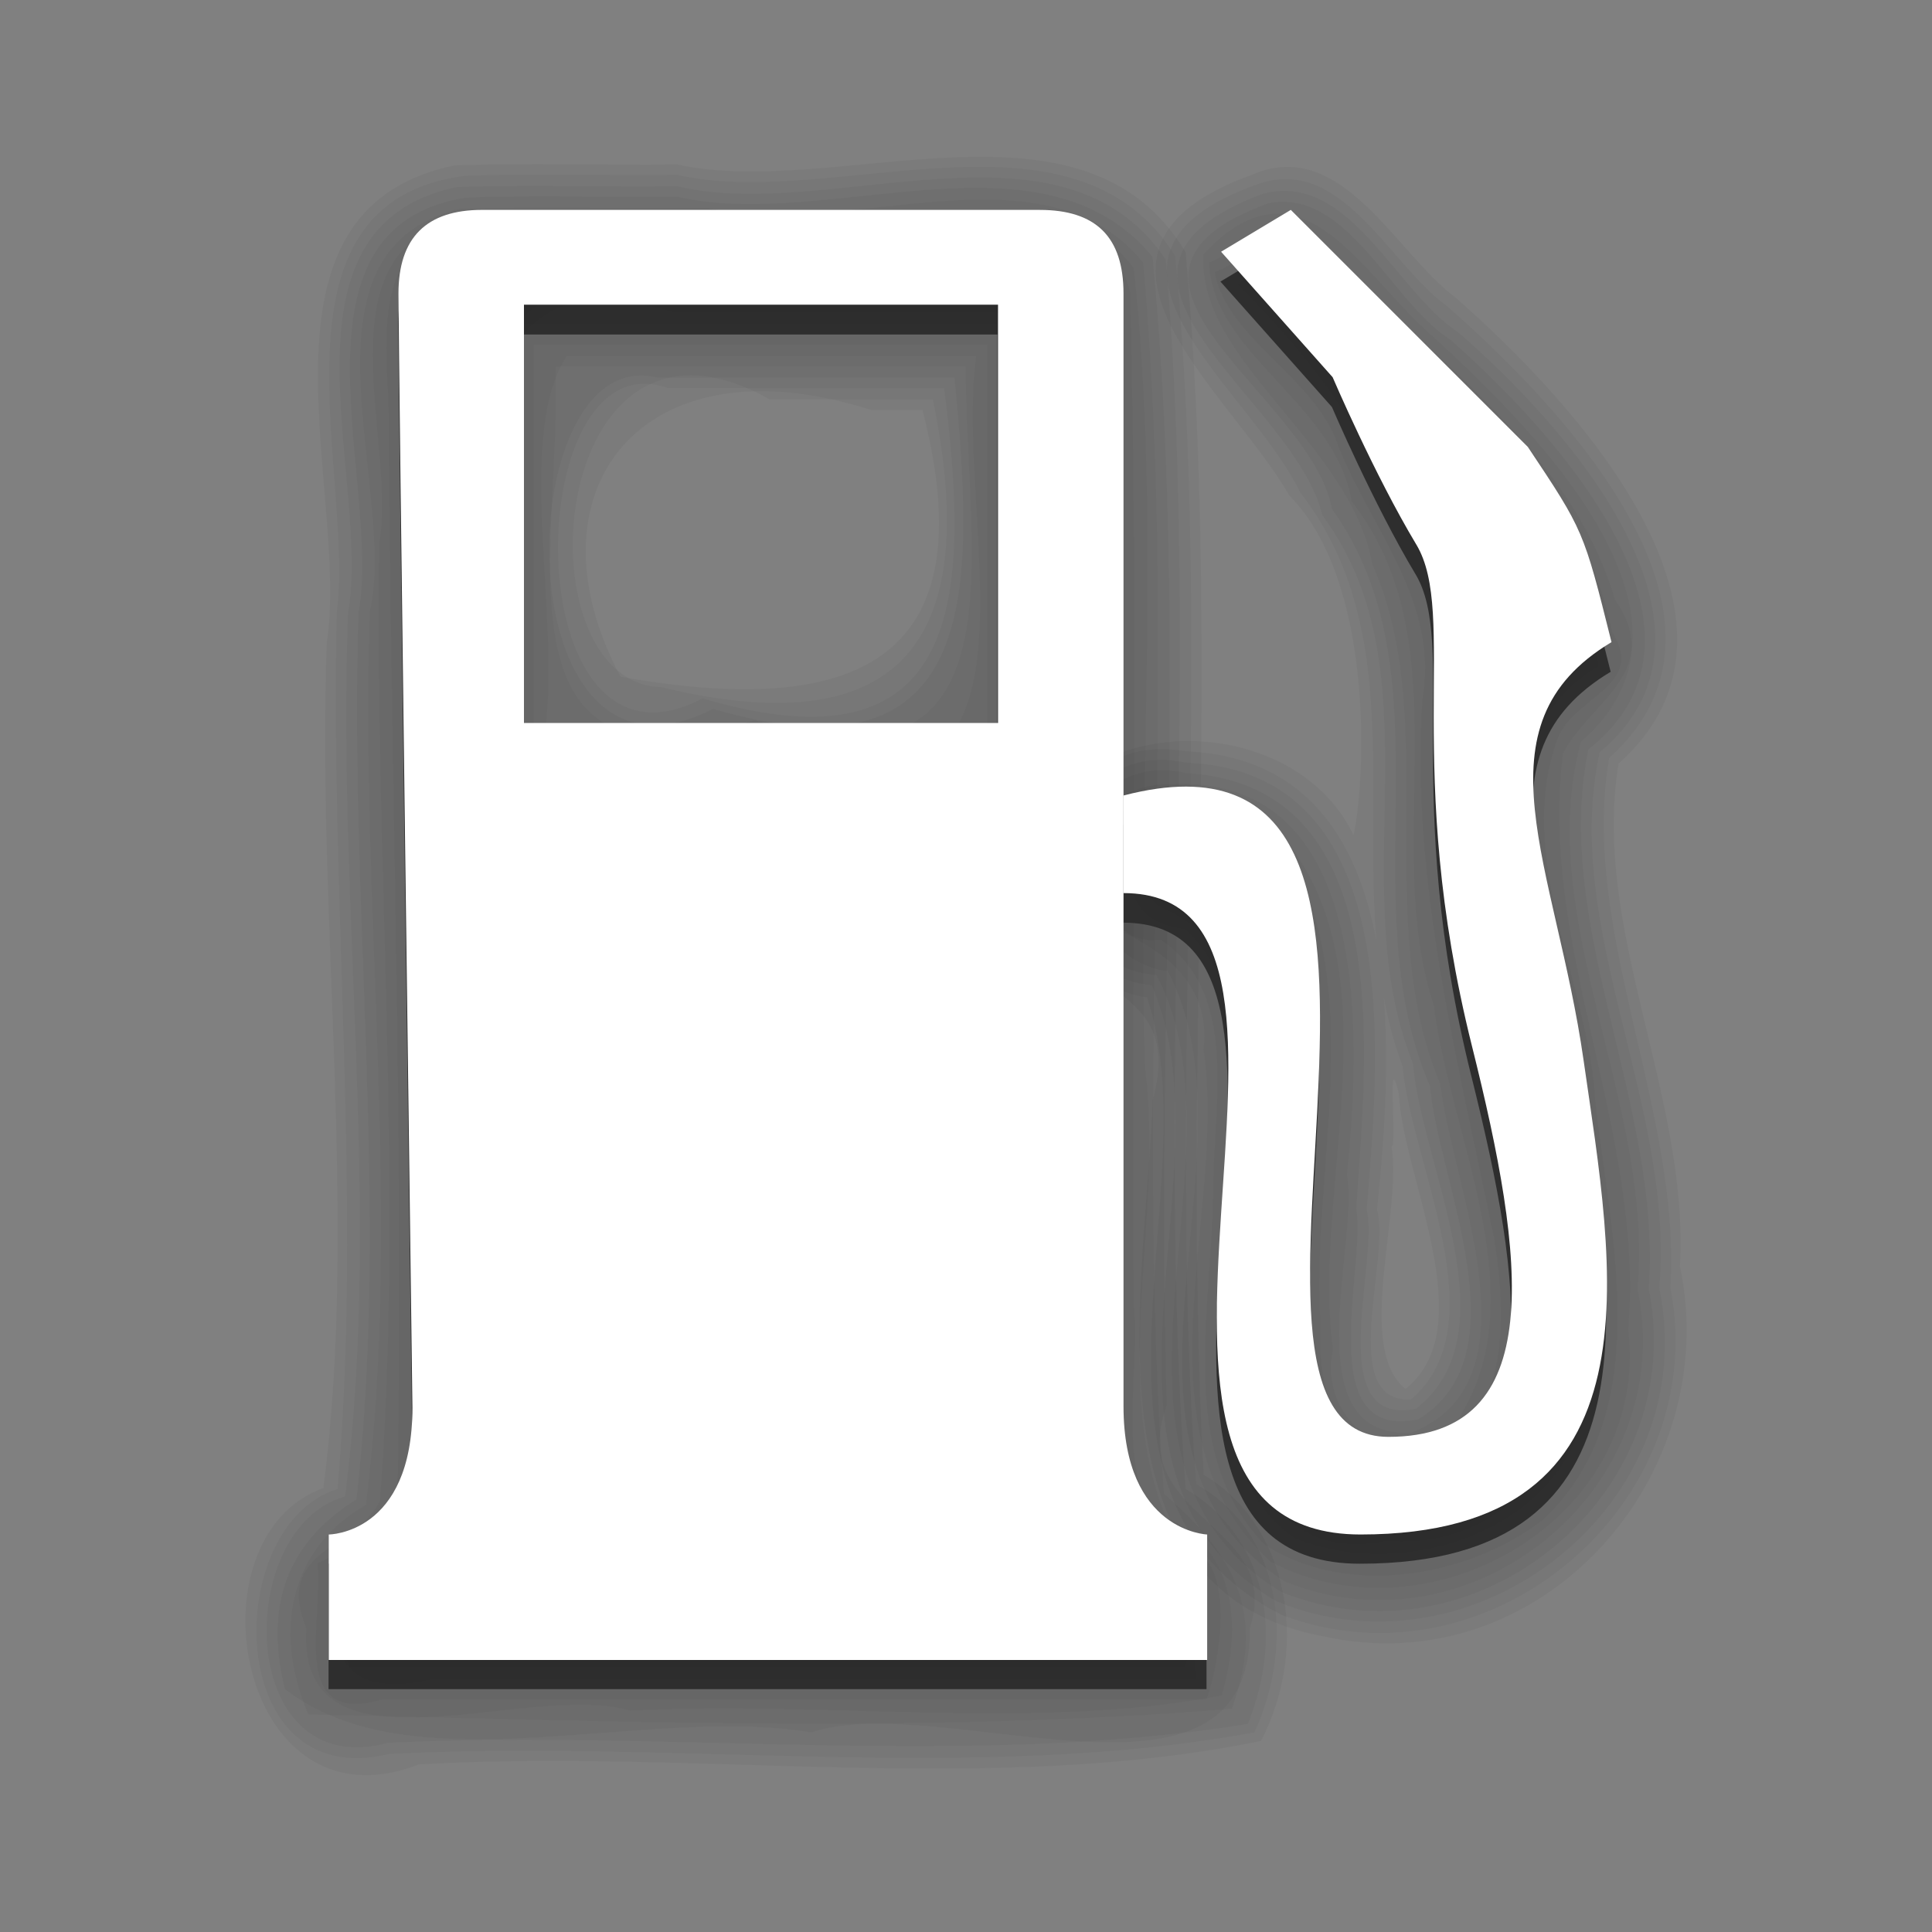 <?xml version="1.0" encoding="UTF-8" standalone="no"?>
<!-- Created with Inkscape (http://www.inkscape.org/) -->

<svg
   xmlns:dc="http://purl.org/dc/elements/1.1/"
   xmlns:cc="http://creativecommons.org/ns#"
   xmlns:rdf="http://www.w3.org/1999/02/22-rdf-syntax-ns#"
   xmlns:svg="http://www.w3.org/2000/svg"
   xmlns="http://www.w3.org/2000/svg"
   version="1.1"
   width="64"
   height="64"
   id="svg3567">
  <rect width="100%" height="100%" fill="#808080" stroke="none"/>
  <defs
     id="defs3569" />
  <g
     transform="translate(786.785,-263.766)"
     id="layer1">
    <path
       d="m -770.824,271.709 c -1.847,0 -2.77,0.923 -2.77,2.77 0,1.889 0.462,36.84 0.462,36.886 0,4.201 -2.77,4.201 -2.77,4.201 l 0,4.155 29.084,0 0,-4.155 c 0,0 -2.77,-0.092 -2.77,-4.247 l 0,-28.161 0,-8.679 c 0,-1.884 -0.923,-2.77 -2.77,-2.77 l -18.466,0 z m 1.385,3.139 15.696,0 0,13.85 -15.696,0 0,-13.85 z"
       id="rect2907-0-9"
       style="opacity:0.533;fill:#000000;fill-opacity:1;stroke:#969696;stroke-width:0;stroke-linecap:round;stroke-linejoin:round;stroke-miterlimit:4;stroke-opacity:1;stroke-dashoffset:0;display:inline" />
    <g
       transform="translate(-794.666,238.715)"
       id="g16677"
       style="opacity:0.533;display:inline">
      <path
         d="m 54.773,44.074 c -1.385,-2.308 -2.77,-5.54 -2.77,-5.54 l -3.693,-4.155 2.308,-1.385 3.693,3.693 4.155,4.155 c 1.847,2.77 1.847,2.77 2.77,6.463 -4.617,2.77 -1.847,7.386 -0.923,13.85 0.969,6.784 2.77,15.696 -7.386,15.696 -10.156,0 0.462,-21.236 -7.848,-21.236 0,-1.594 0,-1.847 0,-3.232 12.465,-3.232 1.847,21.236 8.771,21.236 5.309,0 4.524,-5.912 2.77,-12.926 -2.308,-9.233 -0.462,-14.311 -1.847,-16.62 z"
         id="rect2916-0-1"
         style="fill:#000000;fill-opacity:1;stroke:#969696;stroke-width:0;stroke-linecap:round;stroke-linejoin:round;stroke-miterlimit:4;stroke-opacity:1;stroke-dashoffset:0" />
      <g
         id="g16557">
        <path
           d="m 40.938,52.469 c -5.321,0.432 -13.734,-0.755 -17.146,0.375 -0.617,7.836 1.572,16.111 -0.604,23.719 -4.597,4.171 6.661,0.908 9.188,1.938 2.645,-0.868 13.788,1.648 11.719,-1.062 -3.558,-6.161 -0.47,-14.072 -1.5,-20.844 -0.595,-1.438 1.476,-6.433 -1.656,-4.125 z"
           id="path16559"
           style="opacity:0.067;fill:#000000;fill-opacity:1;stroke:#969696;stroke-width:0;stroke-linecap:round;stroke-linejoin:round;stroke-miterlimit:4;stroke-opacity:1;stroke-dashoffset:0" />
        <path
           d="m 23.375,35.188 c -0.5,0.378 0.255,0.993 0,0 z M 42.938,35.75 c 0.129,-0.491 -0.509,-1.031 0,0 z M 42.375,51.562 c -5.996,0.85 -12.833,1.123 -18.75,-0.156 -0.428,3.298 0.077,11.338 0.004,16.468 0.438,3.825 0.283,8.454 -2.723,10.97 8.085,-0.342 17.532,0.678 24.781,-0.5 -5.427,-4.481 -1.594,-12.756 -2.75,-18.75 -0.36,-0.847 0.718,-12.177 -0.562,-8.031 z"
           id="path16563"
           style="opacity:0.067;fill:#000000;fill-opacity:1;stroke:#969696;stroke-width:0;stroke-linecap:round;stroke-linejoin:round;stroke-miterlimit:4;stroke-opacity:1;stroke-dashoffset:0" />
        <path
           d="m 23.469,34.812 c -1.997,1.837 0.219,6.772 -0.506,9.469 -0.452,10.468 1.338,21.242 -0.244,31.563 -3.92,3.5 -0.487,3.908 3.812,3.375 6.51,0 13.021,0 19.531,0 -0.768,-2.255 -3.682,-4.452 -2.75,-7.625 C 43.057,59.418 43.791,46.836 43,34.875 c -1.677,-0.198 0.64,5.931 -0.281,8.25 2.259,7.664 -2.959,10.232 -9.781,8.625 -6.9,1.686 -11.715,-1.305 -9.5,-8.781 -0.413,-2.279 0.567,-7.237 0.031,-8.156 z"
           id="path16567"
           style="opacity:0.067;fill:#000000;fill-opacity:1;stroke:#969696;stroke-width:0;stroke-linecap:round;stroke-linejoin:round;stroke-miterlimit:4;stroke-opacity:1;stroke-dashoffset:0" />
        <path
           d="m 23.219,34.5 c -2.248,1.921 0.218,6.993 -0.6,9.781 -0.426,10.42 1.284,21.121 -0.212,31.406 -3.332,2.821 -1.943,4.863 2.781,3.875 7.073,0 14.146,0 21.219,0 0.186,-2.507 -3.543,-3.887 -2.75,-6.969 C 43.371,60.014 44.188,46.948 43.312,34.625 36.763,34.207 29.855,34.492 23.219,34.5 z m 17.719,0.188 c 2.952,3.889 1.222,11.434 0.906,16.406 -5.774,0.369 -12.088,0.819 -17.75,-0.219 0.622,-4.767 -2.974,-14.26 2.125,-16.188 4.906,0 9.812,0 14.719,0 z"
           id="path16571"
           style="opacity:0.067;fill:#000000;fill-opacity:1;stroke:#969696;stroke-width:0;stroke-linecap:round;stroke-linejoin:round;stroke-miterlimit:4;stroke-opacity:1;stroke-dashoffset:0" />
        <path
           d="m 23.281,34.094 c -3.086,1.75 -0.08,7.294 -1.038,10.219 -0.381,10.348 1.204,21.045 -0.181,31.219 -1.291,1.457 -4.509,4.828 -0.25,4.406 8.323,0 16.646,0 24.969,0 0.923,-3.03 -3.712,-3.951 -2.75,-7.344 C 43.707,59.932 44.643,46.901 43.625,34.438 37.121,33.415 29.967,34.39 23.281,34.094 z M 40.938,35.062 c 1.275,3.736 2.877,13.878 -1,15.969 -4.737,-1.46 -15.197,3.27 -15.781,-3.062 0.612,-5.254 -2.862,-15.531 6.062,-12.906 3.573,0 7.146,0 10.719,0 z"
           id="path16575"
           style="opacity:0.067;fill:#000000;fill-opacity:1;stroke:#969696;stroke-width:0;stroke-linecap:round;stroke-linejoin:round;stroke-miterlimit:4;stroke-opacity:1;stroke-dashoffset:0" />
        <path
           d="m 23.25,33.75 c -3.044,0.897 -0.707,5.566 -1.386,7.776 -0.119,11.09 0.776,22.287 0.074,33.318 -0.58,2.339 -3.792,2.46 -2.469,5.438 9.219,0 18.438,0 27.656,0 0.898,-2.472 -0.593,-3.05 -1.969,-4.438 C 43.199,70.599 44.986,64.542 44.375,59.022 44.08,50.834 44.918,42.415 44.031,34.344 40.904,32.572 36.528,34.355 33.027,33.719 29.769,33.746 26.504,33.669 23.25,33.75 z m 17.688,1.656 c 1.682,4.166 0.236,9.627 0.719,14.29 -2.906,2.284 -8.289,0.353 -12.147,0.991 -6.048,2.007 -5.233,-3.82 -5.009,-7.862 -0.744,-4.643 -0.179,-9.267 5.719,-7.42 3.573,0 7.146,0 10.719,0 z"
           id="path16579"
           style="opacity:0.067;fill:#000000;fill-opacity:1;stroke:#969696;stroke-width:0;stroke-linecap:round;stroke-linejoin:round;stroke-miterlimit:4;stroke-opacity:1;stroke-dashoffset:0" />
        <path
           d="m 23.25,33.375 c -2.769,0.43 -1.594,4.066 -1.792,5.977 0.104,11.475 0.39,22.958 0.355,34.429 -0.139,1.531 -1.121,3.154 -2.719,3.375 -0.539,2.777 0.24,4.236 3.214,3.5 8.397,0 16.795,0 25.192,0 -0.191,-1.568 0.727,-3.655 -1.25,-4.094 -2.566,-2.324 -1.106,-6.285 -1.5,-9.326 C 44.664,56.453 44.92,45.64 44.625,34.875 43.834,32.301 40.343,33.703 38.384,33.344 33.34,33.366 28.291,33.301 23.25,33.375 z m 17.688,2.406 c 0.809,2.089 0.11,4.802 0.344,7.129 -0.227,2.421 0.455,5.218 -0.344,7.402 -5.24,0 -10.479,0 -15.719,0 -0.809,-2.089 -0.11,-4.802 -0.344,-7.129 0.227,-2.421 -0.455,-5.218 0.344,-7.402 5.24,0 10.479,0 15.719,0 z"
           id="path16583"
           style="opacity:0.067;fill:#000000;fill-opacity:1;stroke:#969696;stroke-width:0;stroke-linecap:round;stroke-linejoin:round;stroke-miterlimit:4;stroke-opacity:1;stroke-dashoffset:0" />
        <path
           d="m 23.842,32.994 c -1.847,0 -2.77,0.923 -2.77,2.77 0,1.889 0.462,36.84 0.462,36.886 0,4.201 -2.77,4.201 -2.77,4.201 l 0,4.155 29.084,0 0,-4.155 c 0,0 -2.77,-0.092 -2.77,-4.247 l 0,-28.161 0,-8.679 c 0,-1.884 -0.923,-2.77 -2.77,-2.77 l -18.466,0 z m 1.385,3.139 15.696,0 0,13.85 -15.696,0 0,-13.85 z"
           id="path16587"
           style="opacity:0.067;fill:#000000;fill-opacity:1;stroke:#969696;stroke-width:0;stroke-linecap:round;stroke-linejoin:round;stroke-miterlimit:4;stroke-opacity:1;stroke-dashoffset:0" />
        <path
           d="m 23.156,32.688 c -3.249,0.359 -2.341,4.376 -2.386,6.634 0.06,11.546 0.479,23.118 0.293,34.648 -0.104,1.661 -1.504,2.266 -2.656,2.875 0.202,1.82 -0.987,5.418 2.129,4.5 9.103,0 18.205,0 27.308,0 0.427,-1.215 0.904,-4.085 -0.281,-4.875 -3.139,-1.268 -1.869,-5.493 -2.125,-8.161 C 45.352,57.126 45.607,45.916 45.312,34.75 44.61,31.637 40.65,32.909 38.384,32.656 33.309,32.678 28.229,32.613 23.156,32.688 z m 17.438,3.781 c 0,4.385 0,8.771 0,13.156 -5.01,0 -10.021,0 -15.031,0 0,-4.385 0,-8.771 0,-13.156 5.01,0 10.021,0 15.031,0 z"
           id="path16589"
           style="opacity:0.067;fill:#000000;fill-opacity:1;stroke:#969696;stroke-width:0;stroke-linecap:round;stroke-linejoin:round;stroke-miterlimit:4;stroke-opacity:1;stroke-dashoffset:0" />
        <path
           d="m 23.125,32.312 c -4.746,1.028 -2.075,7.411 -2.679,10.714 -0.164,10.562 0.824,21.27 0.022,31.755 -0.845,1.623 -3.497,1.594 -2.438,4.205 -0.334,5.24 7.408,1.705 10.719,2.732 6.461,-0.342 13.487,0.681 19.599,-0.505 C 49.041,78.871 48.798,76.367 46.5,75.312 44.648,70.76 46.443,65.296 45.812,60.451 45.507,51.638 46.384,42.667 45.438,33.938 42.824,30.454 37.406,33.118 33.741,32.281 30.203,32.307 26.66,32.232 23.125,32.312 z m 17.094,4.531 c -0.511,3.862 1.002,9.749 -0.714,12.406 -4.522,0 -9.045,0 -13.567,0 0.511,-3.862 -1.002,-9.749 0.714,-12.406 4.522,0 9.045,0 13.567,0 z"
           id="path16593"
           style="opacity:0.067;fill:#000000;fill-opacity:1;stroke:#969696;stroke-width:0;stroke-linecap:round;stroke-linejoin:round;stroke-miterlimit:4;stroke-opacity:1;stroke-dashoffset:0" />
        <path
           d="M 23.094,31.969 C 17.381,33.38 21.066,41.283 20.131,45.312 19.798,55.112 21.217,65.299 20,74.906 c -2.447,1.39 -3.126,4.082 -1.906,6.938 10.093,0.225 20.598,0.635 30.594,-0.188 1.229,-3.374 -0.129,-5.274 -2.25,-7.125 C 45.434,61.029 46.963,47.217 45.75,33.75 42.429,29.662 35.802,33.041 31.312,31.938 28.574,31.971 25.829,31.878 23.094,31.969 z M 39.875,37.188 c -0.04,6.2 2.121,14.6 -7,11.719 -8.976,2.872 -6.347,-5.861 -6.594,-11.719 4.531,0 9.062,0 13.594,0 z"
           id="path16597"
           style="opacity:0.067;fill:#000000;fill-opacity:1;stroke:#969696;stroke-width:0;stroke-linecap:round;stroke-linejoin:round;stroke-miterlimit:4;stroke-opacity:1;stroke-dashoffset:0" />
        <path
           d="m 23.344,31.594 c -6.335,0.963 -2.795,9.55 -3.588,13.75 -0.315,9.745 1.029,19.748 -0.068,29.375 -2.071,1.295 -3.12,3.238 -2.375,6.281 4.264,3.303 11.893,0.517 17.438,1.438 4.367,-1.436 14.61,3.382 14.531,-3.438 1.155,-3.525 -4.134,-3.592 -2.75,-7.406 -0.387,-12.631 0.723,-25.571 -0.469,-38.031 -3.653,-4.45 -10.828,-0.827 -15.75,-2 -2.321,0.03 -4.654,-0.055 -6.969,0.031 z M 39.5,37.562 c 0.665,6.988 0.952,13.598 -8,10.969 -7.015,3.62 -6.787,-12.205 -1.844,-10.969 3.281,0 6.562,0 9.844,0 z"
           id="path16601"
           style="opacity:0.067;fill:#000000;fill-opacity:1;stroke:#969696;stroke-width:0;stroke-linecap:round;stroke-linejoin:round;stroke-miterlimit:4;stroke-opacity:1;stroke-dashoffset:0" />
        <path
           d="m 23,31.25 c -6.309,1.335 -2.816,9.715 -3.588,14.094 -0.374,9.688 1.122,19.761 -0.1,29.281 -3.708,1.015 -3.64,9.538 1.438,8.156 9.44,-0.439 19.257,0.864 28.469,-0.625 1.254,-3.117 0.515,-6.271 -2.062,-7.781 C 46.16,60.92 47.652,47.113 46.5,33.656 43.078,28.532 35.366,32.444 30.312,31.219 27.876,31.252 25.433,31.16 23,31.25 z m 16.156,6.656 c 0.888,6.981 0.636,12.824 -8,10.281 C 24.88,51.472 25.061,36.136 30,37.906 c 3.052,0 6.104,0 9.156,0 z"
           id="path16605"
           style="opacity:0.067;fill:#000000;fill-opacity:1;stroke:#969696;stroke-width:0;stroke-linecap:round;stroke-linejoin:round;stroke-miterlimit:4;stroke-opacity:1;stroke-dashoffset:0" />
        <path
           d="m 23.281,30.875 c -6.889,0.888 -3.646,9.909 -4.244,14.469 -0.219,9.614 0.85,19.577 0.025,29.031 -3.862,1.195 -3.782,10.122 1.688,8.781 9.506,-0.5 19.441,0.988 28.688,-0.719 1.401,-3.073 0.826,-6.714 -1.938,-8.219 -0.963,-13.43 0.59,-27.263 -0.688,-40.688 -3.379,-5.404 -11.335,-1.497 -16.5,-2.688 -2.342,0.03 -4.693,-0.055 -7.031,0.031 z m 15.5,7.406 c 1.613,7.79 -0.843,11.511 -9,9.531 -4.774,-0.124 -3.794,-13.699 3.594,-9.531 1.802,0 3.604,0 5.406,0 z"
           id="path16609"
           style="opacity:0.067;fill:#000000;fill-opacity:1;stroke:#969696;stroke-width:0;stroke-linecap:round;stroke-linejoin:round;stroke-miterlimit:4;stroke-opacity:1;stroke-dashoffset:0" />
        <path
           d="M 22.938,30.531 C 15.755,32.013 19.477,41.35 18.706,46.343 18.374,55.558 19.753,65.429 18.594,74.344 14.043,75.972 15.761,85.836 21.75,83.5 30.995,82.963 40.682,84.566 49.656,82.719 51.319,79.487 50.5,75.516 47.75,73.906 47.028,60.473 48.361,46.783 47.156,33.406 43.761,27.733 35.618,31.673 30.312,30.5 c -2.457,0.032 -4.921,-0.058 -7.375,0.031 z m 15.5,8.094 c 2.183,8.464 -2.359,10.204 -10,8.844 -3.245,-6.08 0.619,-11.283 8.281,-8.844 l 1,0 0.719,0 z"
           id="path16613"
           style="opacity:0.067;fill:#000000;fill-opacity:1;stroke:#969696;stroke-width:0;stroke-linecap:round;stroke-linejoin:round;stroke-miterlimit:4;stroke-opacity:1;stroke-dashoffset:0" />
      </g>
    </g>
    <g
       transform="translate(-794.666,238.715)"
       id="g16617"
       style="opacity:0.533;display:inline">
      <path
         d="m 57.469,44.031 c 0.107,2.956 1.508,3.156 0.188,0.156 0.021,-0.01 -0.527,-0.889 -0.188,-0.156 z"
         id="path16619"
         style="opacity:0.067;fill:#000000;fill-opacity:1;stroke:#969696;stroke-width:0;stroke-linecap:round;stroke-linejoin:round;stroke-miterlimit:4;stroke-opacity:1;stroke-dashoffset:0" />
      <path
         d="m 55.656,41.219 c 1.532,1.798 1.897,4.822 1.938,6.625 2.957,-1.803 -1.295,-6.309 -1.938,-6.625 z"
         id="path16623"
         style="opacity:0.067;fill:#000000;fill-opacity:1;stroke:#969696;stroke-width:0;stroke-linecap:round;stroke-linejoin:round;stroke-miterlimit:4;stroke-opacity:1;stroke-dashoffset:0" />
      <path
         d="m 54.5,39.688 c 2.059,2.815 3.136,7.033 2.688,9.844 C 58.341,47.39 60.101,45.709 58,43.375 57.486,42.247 54.117,38.597 54.5,39.688 z m -7.625,14.406 c 1.735,0.434 3.469,4.017 2.062,0.656 -0.311,-0.622 -1.743,-1.269 -2.062,-0.656 z M 57.812,57.875 c 1.048,5.022 0.061,-0.389 0,0 z M 50.438,73.5 c 0.707,1.502 2.313,1.943 0.219,0.25 -0.066,0.048 -0.359,-0.807 -0.219,-0.25 z"
         id="path16627"
         style="opacity:0.067;fill:#000000;fill-opacity:1;stroke:#969696;stroke-width:0;stroke-linecap:round;stroke-linejoin:round;stroke-miterlimit:4;stroke-opacity:1;stroke-dashoffset:0" />
      <path
         d="m 53.062,37.594 c 2.634,4.322 4.705,9.048 3.75,14.375 -0.589,7.147 5.381,15.156 0.844,21.75 -3.484,3.46 -8.821,-0.132 -7.812,-4.688 -0.716,-4.848 2.175,-11.338 -1.438,-15.25 -3.45,-0.878 -0.309,1.348 0.719,2.812 2.817,5.693 -2.015,13.464 2.094,18.438 4.672,2.066 9.619,-2.312 8.406,-7.156 0.674,-6.577 -4.229,-13.304 -1.438,-19.625 3.76,-3.88 -3.179,-8.445 -5.582,-11.27 -1.747,-1.793 0.086,0.167 0.457,0.613 z"
         id="path16631"
         style="opacity:0.067;fill:#000000;fill-opacity:1;stroke:#969696;stroke-width:0;stroke-linecap:round;stroke-linejoin:round;stroke-miterlimit:4;stroke-opacity:1;stroke-dashoffset:0" />
      <path
         d="m 49.969,34.625 c 4.428,4.597 7.549,10.779 6.469,17.344 -0.549,7.101 5.237,14.911 1,21.469 C 54.159,76.725 49.189,73.272 50.219,69 49.519,64.1 52.477,57.316 48.562,53.469 c -2.424,-1.417 -3.31,1.438 -0.719,2 4.644,5.534 -1.4,14.22 2.969,19.75 C 55.646,77.688 61.314,73.115 60,67.875 60.687,61.241 55.563,54.365 58.688,48.125 62.108,44.206 55.333,39.594 52.855,36.73 51.905,36.366 51.056,33.795 49.969,34.625 z"
         id="path16635"
         style="opacity:0.067;fill:#000000;fill-opacity:1;stroke:#969696;stroke-width:0;stroke-linecap:round;stroke-linejoin:round;stroke-miterlimit:4;stroke-opacity:1;stroke-dashoffset:0" />
      <path
         d="m 49.438,34.562 c 3.091,3.042 5.245,7.02 6.531,11.062 -0.391,7.458 1.296,14.602 2.625,21.837 1.292,3.927 -2.891,8.864 -6.719,6.132 -3.682,-5.935 1.378,-14.024 -2.469,-19.969 -1.379,-1.664 -5.281,-0.641 -3.156,1.438 4.768,2.008 2.503,8.67 2.691,12.613 -0.46,3.385 -0.007,9.412 4.872,8.418 4.803,0.395 7.441,-4.668 6.5,-8.938 C 60.572,61.14 57.015,55.372 58.344,49.438 59.247,47.678 61.321,46.743 59.75,44.594 58.02,40.139 53.577,37.452 50.531,33.906 L 49.919,34.274 49.438,34.562 z"
         id="path16639"
         style="opacity:0.067;fill:#000000;fill-opacity:1;stroke:#969696;stroke-width:0;stroke-linecap:round;stroke-linejoin:round;stroke-miterlimit:4;stroke-opacity:1;stroke-dashoffset:0" />
      <path
         d="m 48.875,34.469 c 2.131,2.151 4.03,4.434 5.047,7.322 1.591,2.083 1.99,4.599 1.766,7.187 -0.37,5.932 1.45,11.621 2.423,17.388 0.504,2.778 0.279,7.107 -3.298,7.54 -2.697,0.781 -4.052,-2.177 -3.856,-4.419 C 50.513,64.335 52.461,58.687 50.062,53.875 c -0.957,-1.479 -3.006,-1.704 -4.625,-1.219 -0.279,1.817 -0.158,2.914 1.719,3.188 2.737,2.661 1.475,7.001 1.5,10.406 -0.051,3.213 -0.899,7.641 2.094,9.75 3.757,1.555 9.279,-0.367 9.761,-4.849 C 61.404,64.819 59.139,58.613 58.312,52.406 58.057,50.318 58.99,48.182 60.844,47.125 60.121,41.639 55.294,38.42 51.79,34.665 50.738,33.16 50.237,33.477 48.875,34.469 z"
         id="path16643"
         style="opacity:0.067;fill:#000000;fill-opacity:1;stroke:#969696;stroke-width:0;stroke-linecap:round;stroke-linejoin:round;stroke-miterlimit:4;stroke-opacity:1;stroke-dashoffset:0" />
      <path
         d="m 54.773,44.074 c -1.385,-2.308 -2.77,-5.54 -2.77,-5.54 l -3.693,-4.155 2.308,-1.385 3.693,3.693 4.155,4.155 c 1.847,2.77 1.847,2.77 2.77,6.463 -4.617,2.77 -1.847,7.386 -0.923,13.85 0.969,6.784 2.77,15.696 -7.386,15.696 -10.156,0 0.462,-21.236 -7.848,-21.236 0,-1.594 0,-1.847 0,-3.232 12.465,-3.232 1.847,21.236 8.771,21.236 5.309,0 4.524,-5.912 2.77,-12.926 -2.308,-9.233 -0.462,-14.311 -1.847,-16.62 z"
         id="path16647"
         style="opacity:0.067;fill:#000000;fill-opacity:1;stroke:#969696;stroke-width:0;stroke-linecap:round;stroke-linejoin:round;stroke-miterlimit:4;stroke-opacity:1;stroke-dashoffset:0" />
      <path
         d="m 48.125,34.062 c 0.4,2.233 3.376,3.499 4.108,5.807 1.145,2.816 3.343,5.151 2.767,8.394 -0.379,6.071 1.196,11.959 2.384,17.841 0.411,2.498 0.594,6.625 -2.697,7.114 -2.529,0.702 -3.202,-2.374 -3.062,-4.25 -0.329,-5.113 1.499,-10.75 -0.969,-15.5 C 49.474,51.581 46.468,51.211 44.75,52.375 c 0.114,1.527 -0.708,3.984 1.594,3.812 2.654,1.766 1.706,5.659 1.727,8.388 -0.029,3.816 -1.244,8.624 1.71,11.644 2.728,1.768 6.725,1.081 9.209,-0.826 3.757,-3.538 2.252,-9.289 1.738,-13.795 C 60.511,57.581 58.034,53.503 59.469,49.531 59.986,48.13 62.422,47.778 61.281,46 60.146,40.228 54.627,37.079 51.027,32.902 50.127,32.246 49.012,33.821 48.125,34.062 z"
         id="path16649"
         style="opacity:0.067;fill:#000000;fill-opacity:1;stroke:#969696;stroke-width:0;stroke-linecap:round;stroke-linejoin:round;stroke-miterlimit:4;stroke-opacity:1;stroke-dashoffset:0" />
      <path
         d="m 47.938,33.75 c 0.103,3.018 4.178,4.658 4.719,7.906 3.721,4.767 0.947,11.274 2.719,16.688 0.562,4.457 3.502,9.819 0.688,13.906 -1.959,1.776 -4.538,-0.079 -4.031,-2.5 -0.747,-5.735 2.419,-13.167 -2.312,-17.688 -2.729,-1.773 -6.879,-0.307 -5.344,3.562 1.694,0.698 3.659,1.782 3.375,4.188 0.81,5.491 -2.478,12.699 2.219,16.969 5.246,2.766 12.597,-1.426 11.844,-7.688 C 62.366,62.553 58.835,56.391 59.656,50 60.619,48.233 63.001,47.295 61.375,44.906 59.798,39.561 54.592,36.553 51.125,32.5 c -1.227,-0.519 -2.132,0.867 -3.188,1.25 z"
         id="path16653"
         style="opacity:0.067;fill:#000000;fill-opacity:1;stroke:#969696;stroke-width:0;stroke-linecap:round;stroke-linejoin:round;stroke-miterlimit:4;stroke-opacity:1;stroke-dashoffset:0" />
      <path
         d="m 47.75,33.469 c -0.239,3.525 4.864,6.241 5.594,10.281 2.301,5.184 -0.044,11.778 2.25,17.219 0.375,3.32 3.36,9.83 -0.938,11.531 -3.994,0.277 -1.728,-6.305 -2.156,-8.531 0.468,-4.597 0.857,-13.36 -5.938,-12.938 -3.9,0.045 -3.253,5.794 0,6.188 3.213,6.104 -2.972,15.8 3.875,20.219 C 56.656,79.968 63.526,74.342 62.125,67.75 62.684,61.609 58.674,55.494 60.25,49.625 65.12,45.433 58.422,38.98 55.062,35.938 52.841,33.885 50.874,30.114 47.75,33.469 z"
         id="path16657"
         style="opacity:0.067;fill:#000000;fill-opacity:1;stroke:#969696;stroke-width:0;stroke-linecap:round;stroke-linejoin:round;stroke-miterlimit:4;stroke-opacity:1;stroke-dashoffset:0" />
      <path
         d="m 49.906,31.781 c -6.753,2.446 1.401,6.329 2.094,10.125 3.988,5.556 0.576,12.971 3.25,19.125 0.296,3.224 3.106,8.874 -0.375,11.031 -3.558,0.776 -1.73,-5.075 -2.065,-6.967 0.315,-4.956 1.43,-14.029 -5.654,-14.439 -4.461,-0.998 -4.961,6.517 -0.969,6.688 3.231,6.124 -3.035,16.044 4.125,20.438 C 56.747,80.397 63.872,74.601 62.5,67.75 62.937,61.666 59.297,55.736 60.5,49.875 65.478,45.958 59.321,39.291 55.933,36.308 53.957,35.065 52.527,31.274 49.906,31.781 z"
         id="path16661"
         style="opacity:0.067;fill:#000000;fill-opacity:1;stroke:#969696;stroke-width:0;stroke-linecap:round;stroke-linejoin:round;stroke-miterlimit:4;stroke-opacity:1;stroke-dashoffset:0" />
      <path
         d="m 49.719,31.469 c -7.016,2.617 1.036,6.719 1.969,10.656 3.887,5.237 0.64,12.303 3,18.156 0.271,3.349 3.324,8.944 0.094,11.438 -3.114,0.626 -1.209,-4.897 -1.628,-6.592 0.417,-5.086 1.339,-14.528 -5.997,-14.814 -4.767,-1.04 -5.469,7.009 -1.125,7.375 2.72,6.223 -3.099,16.125 4.125,20.406 6.604,2.723 14.173,-3.233 12.688,-10.375 C 63.374,61.69 59.589,55.736 60.875,49.969 65.77,45.887 59.731,39.114 56.183,36.058 54.106,34.702 52.57,30.71 49.719,31.469 z"
         id="path16665"
         style="opacity:0.067;fill:#000000;fill-opacity:1;stroke:#969696;stroke-width:0;stroke-linecap:round;stroke-linejoin:round;stroke-miterlimit:4;stroke-opacity:1;stroke-dashoffset:0" />
      <path
         d="m 49.531,31.156 c -6.729,2.394 -0.259,6.686 1.406,10.188 4.284,5.496 1.072,12.771 3.406,19.031 0.302,3.254 3.165,8.564 0.281,11.031 -2.463,0.146 -0.667,-4.693 -1.127,-6.279 0.542,-5.317 1.203,-14.876 -6.342,-15.189 -5.27,-0.935 -5.799,7.509 -1.281,8.156 2.151,6.314 -3.261,16.591 4.5,20.469 6.876,2.562 14.225,-3.722 12.844,-10.844 0.355,-5.882 -3.01,-11.86 -2.031,-17.562 5.146,-4.596 -1.561,-11.629 -5.375,-14.969 -1.902,-1.363 -3.495,-5.042 -6.281,-4.031 z"
         id="path16669"
         style="opacity:0.067;fill:#000000;fill-opacity:1;stroke:#969696;stroke-width:0;stroke-linecap:round;stroke-linejoin:round;stroke-miterlimit:4;stroke-opacity:1;stroke-dashoffset:0" />
      <path
         d="m 49.344,30.844 c -6.877,2.501 -0.768,7.101 1.25,10.625 2.799,2.811 2.542,9.342 2.125,11.25 -2.413,-5.063 -12.391,-3.873 -10.125,2.906 1.11,2.482 4.511,2.122 3.469,5.875 -0.18,5.823 -2.473,16.219 5.625,17.75 C 58.909,80.866 65.002,73.989 63.531,67 63.848,61.379 60.587,55.809 61.5,50.344 c 5.289,-4.708 -1.503,-12.016 -5.406,-15.438 -1.979,-1.464 -3.769,-5.37 -6.75,-4.062 z m 4.875,30.438 c 0.128,2.749 2.778,7.746 0.219,9.781 -1.675,-1.365 -0.112,-5.802 -0.457,-8.03 0.189,-0.008 -0.169,-3.446 0.238,-1.751 z"
         id="path16673"
         style="opacity:0.067;fill:#000000;fill-opacity:1;stroke:#969696;stroke-width:0;stroke-linecap:round;stroke-linejoin:round;stroke-miterlimit:4;stroke-opacity:1;stroke-dashoffset:0" />
    </g>
    <g
       transform="matrix(0.84,0,0,0.84,-791.568,250.511)"
       id="g16527"
       style="fill:#ffffff;fill-opacity:1;display:inline">
      <path
         d="m 24.707,24.057 c -2.199,0 -3.299,1.1 -3.299,3.299 0,2.249 0.55,43.879 0.55,43.934 0,5.004 -3.299,5.004 -3.299,5.004 l 0,4.949 34.641,0 0,-4.949 c 0,0 -3.299,-0.11 -3.299,-5.059 l 0,-33.541 0,-10.337 c 0,-2.244 -1.1,-3.299 -3.299,-3.299 l -21.994,0 z m 1.65,3.739 18.695,0 0,16.496 -18.695,0 0,-16.496 z"
         id="rect2907-0"
         style="fill:#ffffff;fill-opacity:1;stroke:#969696;stroke-width:0;stroke-linecap:round;stroke-linejoin:round;stroke-miterlimit:4;stroke-opacity:1;stroke-dashoffset:0" />
      <path
         d="m 61.547,37.254 c -1.65,-2.749 -3.299,-6.598 -3.299,-6.598 l -4.399,-4.949 2.749,-1.65 4.399,4.399 4.949,4.949 c 2.199,3.299 2.199,3.299 3.299,7.698 -5.499,3.299 -2.199,8.798 -1.1,16.496 1.154,8.08 3.299,18.695 -8.798,18.695 C 47.251,76.293 59.897,51 50,51 c 0,-1.898 0,-2.199 0,-3.849 14.846,-3.849 2.199,25.293 10.447,25.293 6.323,0 5.388,-7.041 3.299,-15.396 -2.749,-10.997 -0.55,-17.046 -2.199,-19.795 z"
         id="rect2916-0"
         style="fill:#ffffff;fill-opacity:1;stroke:#969696;stroke-width:0;stroke-linecap:round;stroke-linejoin:round;stroke-miterlimit:4;stroke-opacity:1;stroke-dashoffset:0" />
    </g>
  </g>
</svg>
